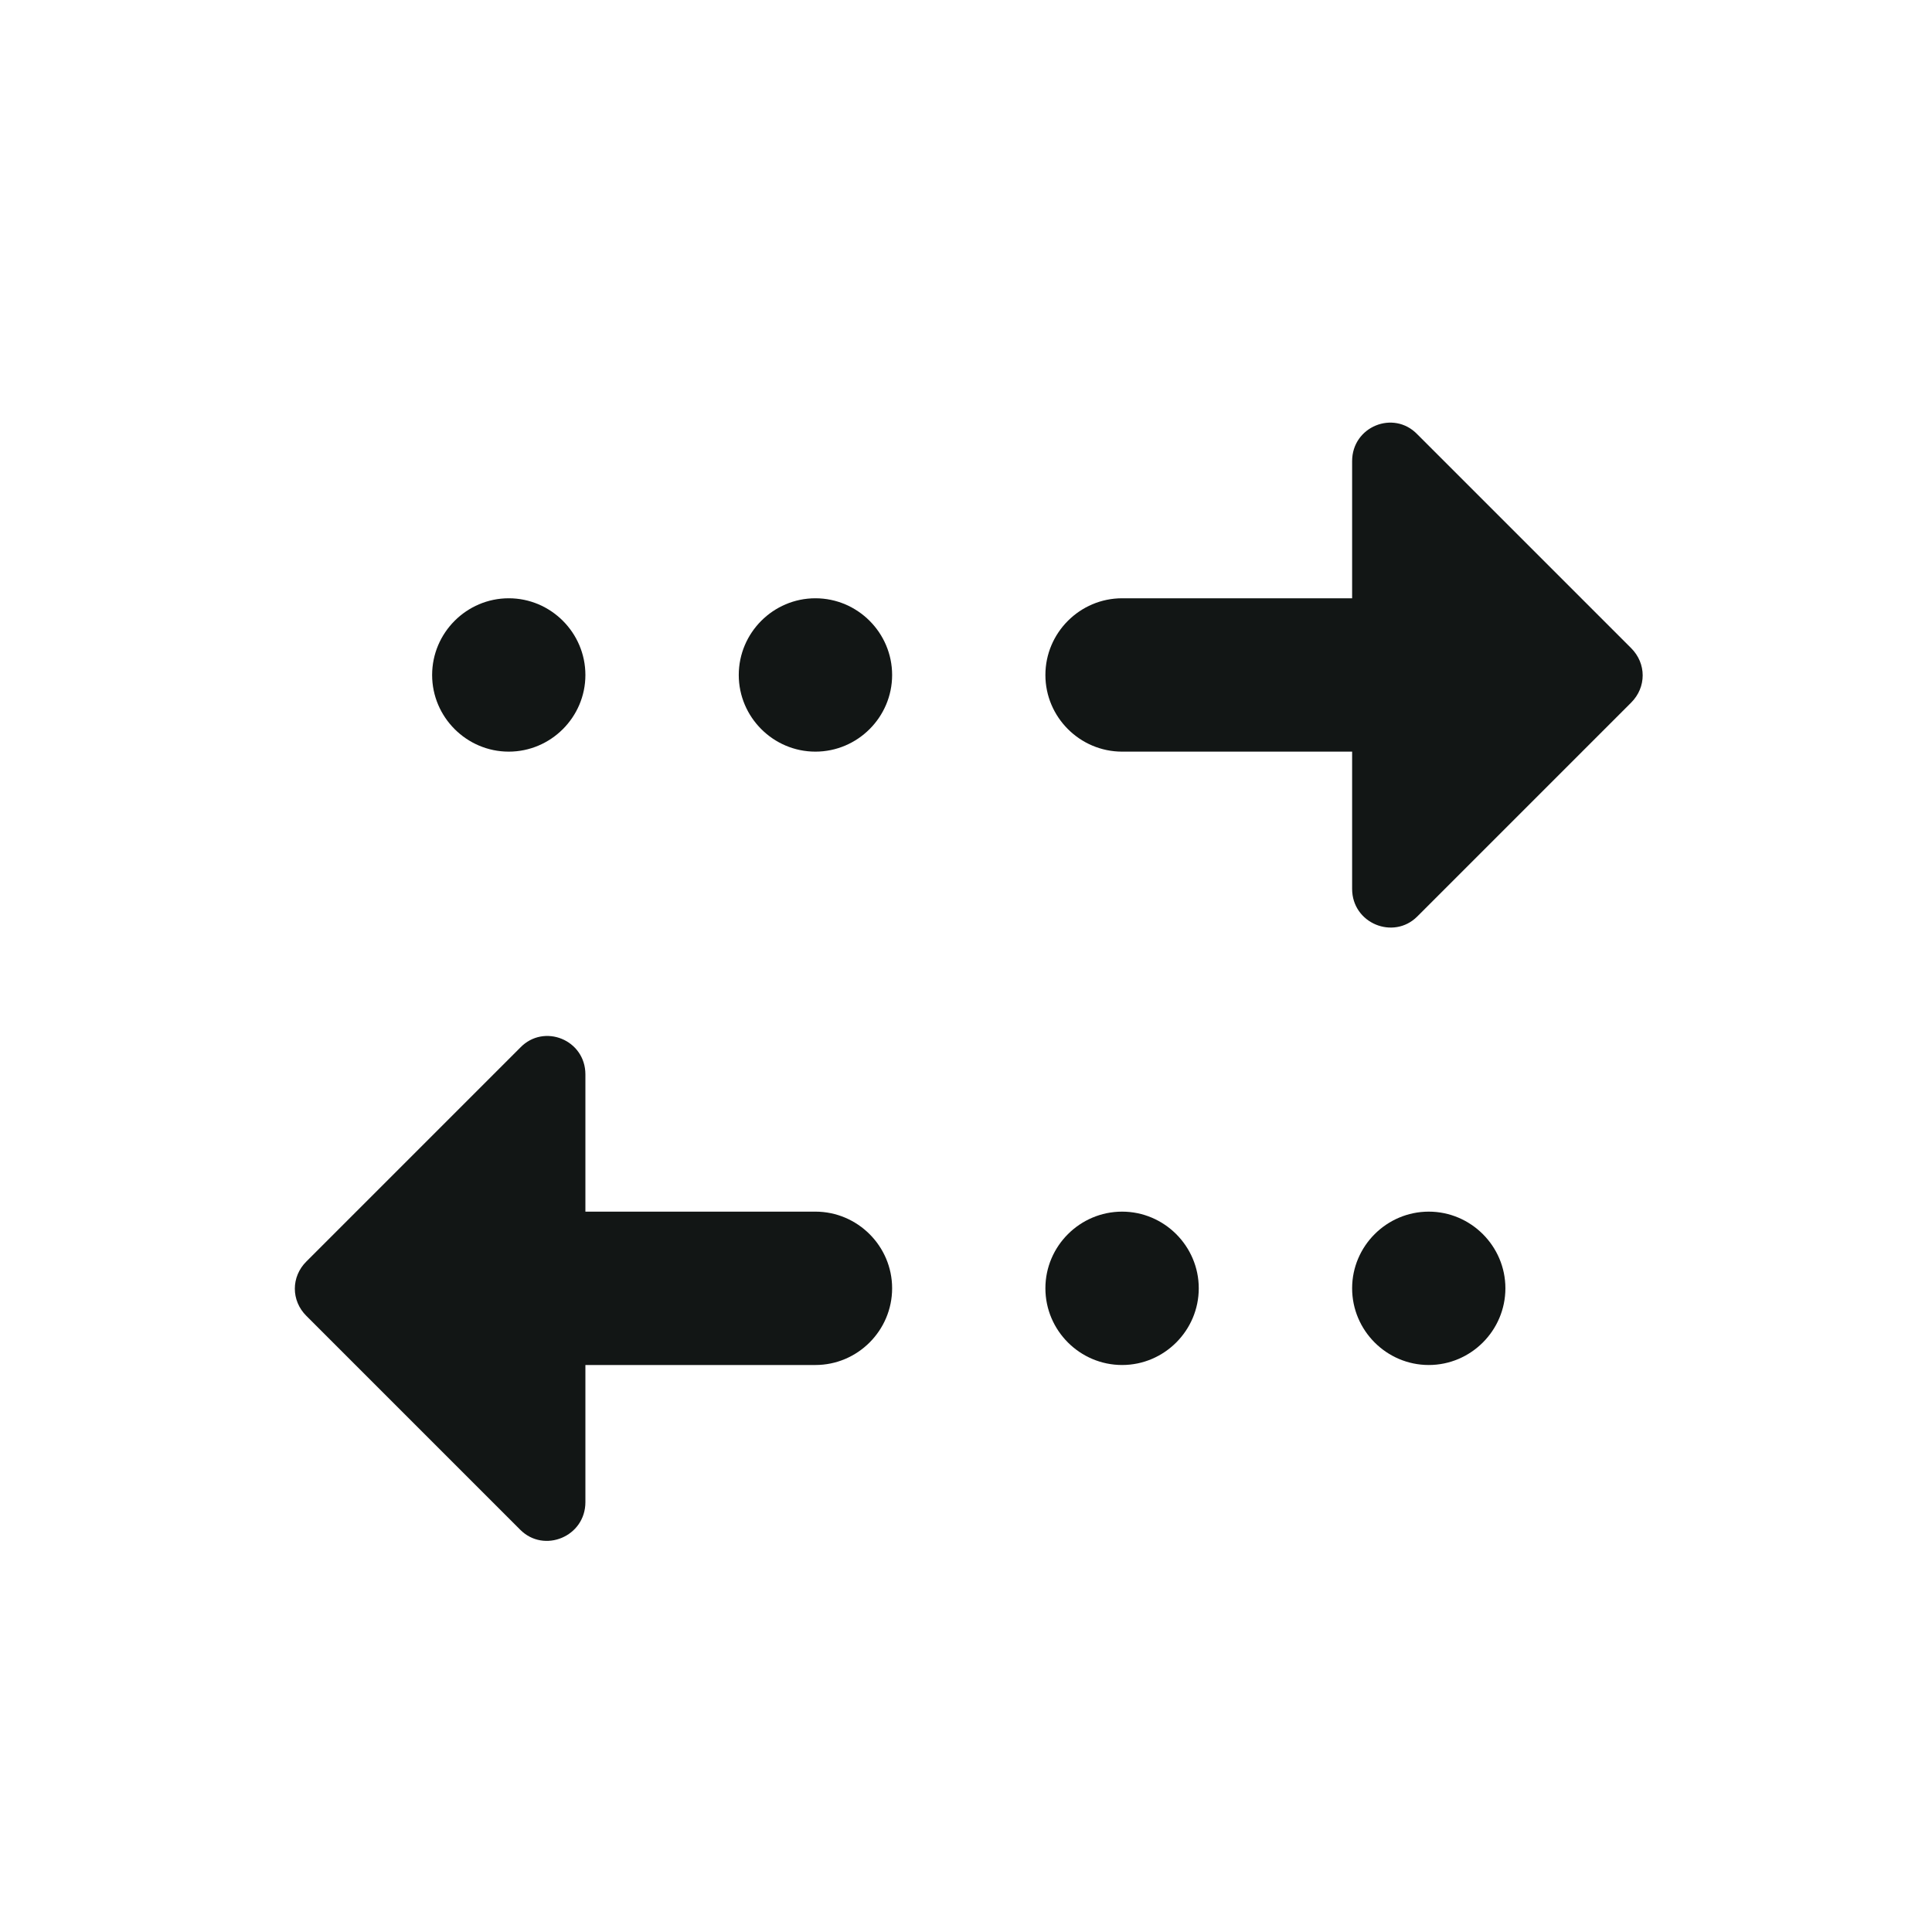 <svg width="21" height="21" viewBox="0 0 21 21" fill="none" xmlns="http://www.w3.org/2000/svg">
<g clip-path="url(#clip0_380_14721)">
<path d="M14.697 5.012C14.697 4.637 15.147 4.453 15.405 4.72L17.73 7.045C17.897 7.212 17.897 7.47 17.73 7.637L15.405 9.962C15.147 10.22 14.697 10.037 14.697 9.662V8.17H12.197C11.738 8.17 11.363 7.795 11.363 7.337C11.363 6.878 11.738 6.503 12.197 6.503H14.697V5.012ZM8.863 6.503C8.405 6.503 8.03 6.878 8.03 7.337C8.03 7.795 8.405 8.17 8.863 8.17C9.322 8.17 9.697 7.795 9.697 7.337C9.697 6.878 9.322 6.503 8.863 6.503ZM5.53 6.503C5.072 6.503 4.697 6.878 4.697 7.337C4.697 7.795 5.072 8.17 5.53 8.17C5.988 8.17 6.363 7.795 6.363 7.337C6.363 6.878 5.988 6.503 5.53 6.503ZM6.363 14.837H8.863C9.322 14.837 9.697 14.462 9.697 14.003C9.697 13.545 9.322 13.17 8.863 13.17H6.363V11.678C6.363 11.303 5.913 11.12 5.655 11.387L3.33 13.712C3.163 13.878 3.163 14.137 3.33 14.303L5.655 16.628C5.913 16.887 6.363 16.703 6.363 16.328V14.837ZM12.197 14.837C12.655 14.837 13.03 14.462 13.03 14.003C13.03 13.545 12.655 13.17 12.197 13.17C11.738 13.17 11.363 13.545 11.363 14.003C11.363 14.462 11.738 14.837 12.197 14.837ZM15.53 14.837C15.988 14.837 16.363 14.462 16.363 14.003C16.363 13.545 15.988 13.17 15.53 13.17C15.072 13.17 14.697 13.545 14.697 14.003C14.697 14.462 15.072 14.837 15.53 14.837Z" fill="#121615"/>
</g>
<defs>
<clipPath id="clip0_380_14721">
<rect width="20" height="20" fill="white" transform="translate(0.529 0.672)"/>
</clipPath>
</defs>
</svg>
